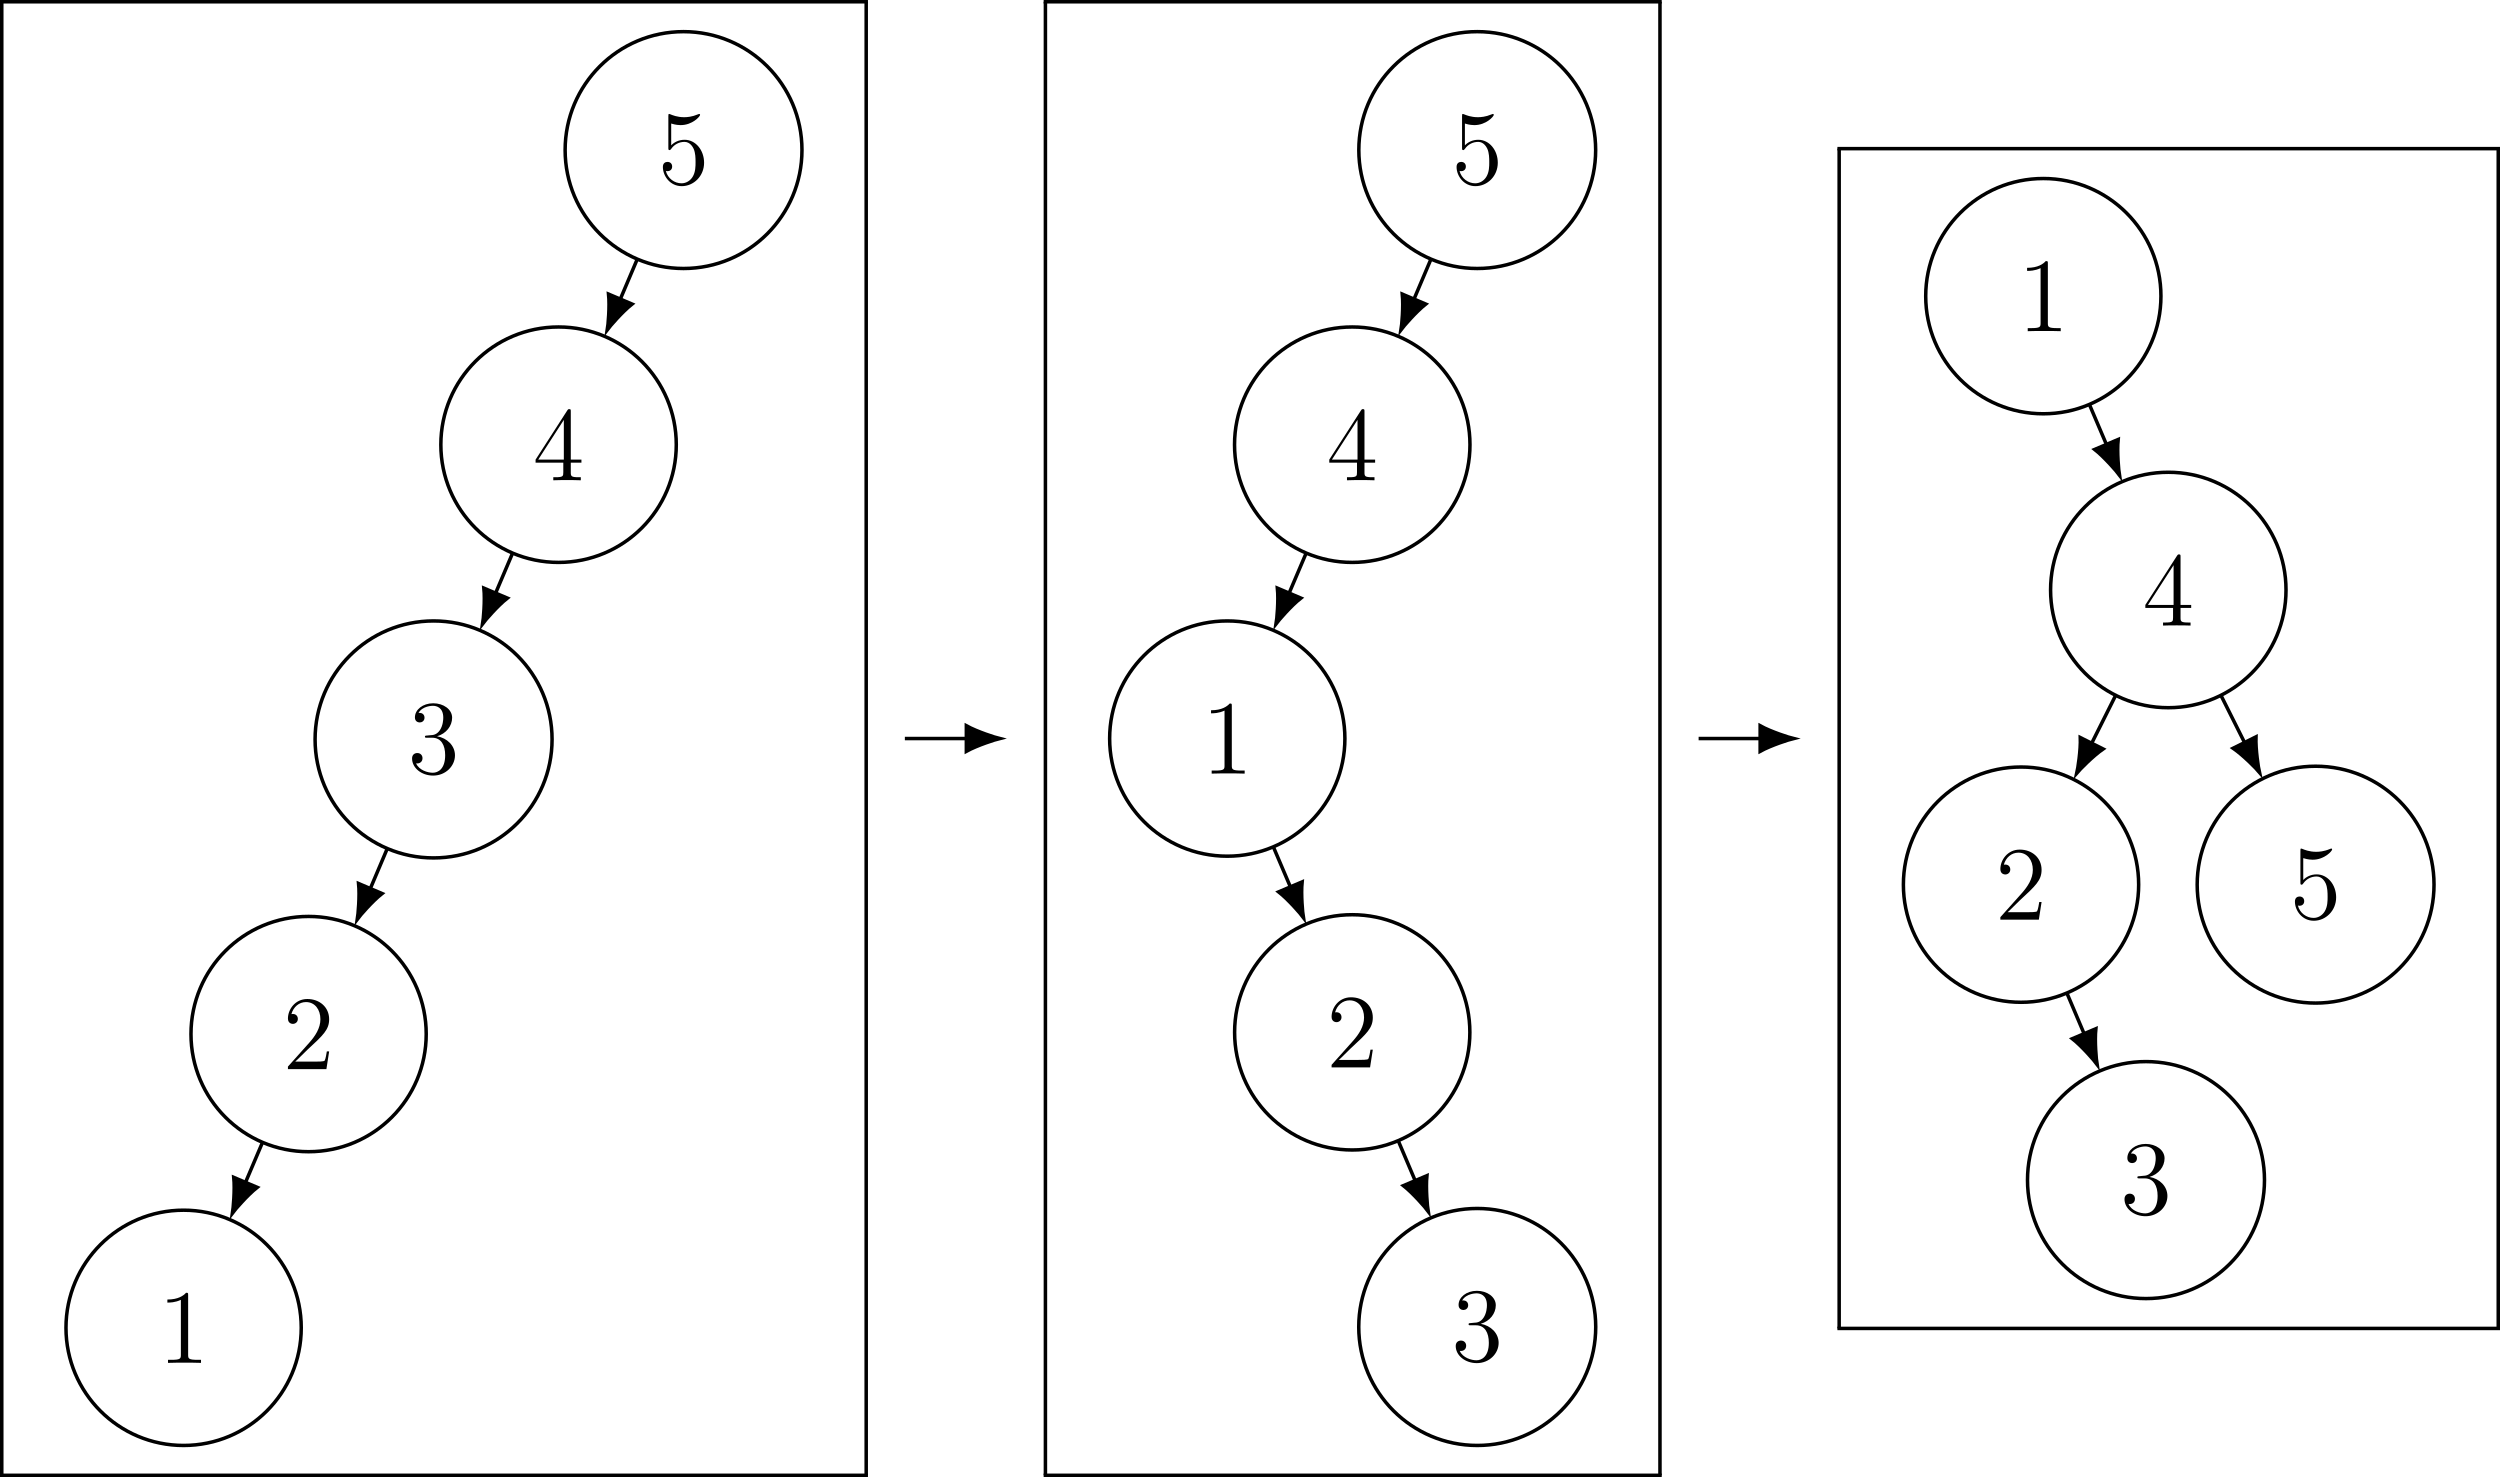 <?xml version='1.0' encoding='UTF-8'?>
<!-- This file was generated by dvisvgm 2.11.1 -->
<svg version='1.1' xmlns='http://www.w3.org/2000/svg' xmlns:xlink='http://www.w3.org/1999/xlink' width='283.511pt' height='167.506pt' viewBox='-64.033 -64.03 283.511 167.506'>
<defs>
<path id='g0-56' d='M5.26-2.403C5.26-3.826 4.304-5.009 3.049-5.009C2.367-5.009 1.841-4.71 1.53-4.376V-6.85C2.044-6.683 2.463-6.671 2.594-6.671C3.945-6.671 4.806-7.663 4.806-7.831C4.806-7.878 4.782-7.938 4.71-7.938C4.71-7.938 4.663-7.938 4.555-7.89C3.885-7.603 3.312-7.568 3.001-7.568C2.212-7.568 1.65-7.807 1.423-7.902C1.339-7.938 1.303-7.938 1.303-7.938C1.207-7.938 1.207-7.867 1.207-7.675V-4.125C1.207-3.909 1.207-3.838 1.351-3.838C1.411-3.838 1.423-3.85 1.542-3.993C1.877-4.483 2.439-4.77 3.037-4.77C3.67-4.77 3.981-4.184 4.077-3.981C4.28-3.515 4.292-2.929 4.292-2.475S4.292-1.339 3.957-.801C3.694-.371 3.228-.072 2.702-.072C1.913-.072 1.136-.61 .921-1.482C.98-1.459 1.052-1.447 1.112-1.447C1.315-1.447 1.638-1.566 1.638-1.973C1.638-2.307 1.411-2.499 1.112-2.499C.897-2.499 .586-2.391 .586-1.925C.586-.909 1.399 .251 2.726 .251C4.077 .251 5.26-.885 5.26-2.403Z'/>
<path id='g0-57' d='M5.523-1.997V-2.343H4.316V-7.783C4.316-8.01 4.316-8.07 4.148-8.07C4.053-8.07 4.017-8.07 3.921-7.926L.323-2.343V-1.997H3.467V-.909C3.467-.466 3.443-.347 2.57-.347H2.331V0C2.606-.024 3.551-.024 3.885-.024S5.177-.024 5.452 0V-.347H5.212C4.352-.347 4.316-.466 4.316-.909V-1.997H5.523ZM3.527-2.343H.622L3.527-6.85V-2.343Z'/>
<path id='g0-82' d='M4.902 0V-.347H4.531C3.479-.347 3.443-.49 3.443-.921V-7.663C3.443-7.938 3.443-7.95 3.204-7.95C2.917-7.627 2.319-7.185 1.088-7.185V-6.838C1.363-6.838 1.961-6.838 2.618-7.149V-.921C2.618-.49 2.582-.347 1.53-.347H1.16V0C1.482-.024 2.642-.024 3.037-.024S4.579-.024 4.902 0Z'/>
<path id='g0-106' d='M5.356-2.044C5.356-3.144 4.471-4.005 3.324-4.208C4.364-4.507 5.033-5.38 5.033-6.312C5.033-7.257 4.053-7.95 2.893-7.95C1.698-7.95 .813-7.221 .813-6.348C.813-5.87 1.184-5.774 1.363-5.774C1.614-5.774 1.901-5.954 1.901-6.312C1.901-6.695 1.614-6.862 1.351-6.862C1.279-6.862 1.255-6.862 1.219-6.85C1.674-7.663 2.798-7.663 2.857-7.663C3.252-7.663 4.029-7.484 4.029-6.312C4.029-6.085 3.993-5.416 3.646-4.902C3.288-4.376 2.881-4.34 2.558-4.328L2.2-4.292C1.997-4.28 1.949-4.268 1.949-4.16C1.949-4.041 2.008-4.041 2.224-4.041H2.774C3.79-4.041 4.244-3.204 4.244-2.056C4.244-.49 3.431-.072 2.845-.072C2.271-.072 1.291-.347 .944-1.136C1.327-1.076 1.674-1.291 1.674-1.722C1.674-2.068 1.423-2.307 1.088-2.307C.801-2.307 .49-2.14 .49-1.686C.49-.622 1.554 .251 2.881 .251C4.304 .251 5.356-.837 5.356-2.044Z'/>
<path id='g0-107' d='M5.26-2.008H4.997C4.961-1.805 4.866-1.148 4.746-.956C4.663-.849 3.981-.849 3.622-.849H1.411C1.733-1.124 2.463-1.889 2.774-2.176C4.591-3.85 5.26-4.471 5.26-5.655C5.26-7.03 4.172-7.95 2.786-7.95S.586-6.767 .586-5.738C.586-5.129 1.112-5.129 1.148-5.129C1.399-5.129 1.71-5.308 1.71-5.691C1.71-6.025 1.482-6.253 1.148-6.253C1.04-6.253 1.016-6.253 .98-6.241C1.207-7.054 1.853-7.603 2.63-7.603C3.646-7.603 4.268-6.755 4.268-5.655C4.268-4.639 3.682-3.754 3.001-2.989L.586-.287V0H4.949L5.26-2.008Z'/>
</defs>
<g id='page1'>
<path d='M8.238-34.648L6.313-30.109' stroke='#000' fill='none' stroke-width='.399' stroke-miterlimit='10'/>
<path d='M4.844-26.648C5.129-27.027 6.508-28.648 7.645-29.547L4.98-30.676C5.125-29.234 4.922-27.117 4.844-26.648Z'/>
<path d='M4.844-26.648C5.129-27.027 6.508-28.648 7.645-29.547L4.98-30.676C5.125-29.234 4.922-27.117 4.844-26.648Z' stroke='#000' fill='none' stroke-width='.398' stroke-miterlimit='10'/>
<path d='M-5.902-1.305L-7.828 3.23' stroke='#000' fill='none' stroke-width='.399' stroke-miterlimit='10'/>
<path d='M-9.297 6.695C-9.012 6.313-7.629 4.691-6.496 3.797L-9.16 2.668C-9.016 4.105-9.219 6.223-9.297 6.695Z'/>
<path d='M-9.297 6.695C-9.012 6.313-7.629 4.691-6.496 3.797L-9.16 2.668C-9.016 4.105-9.219 6.223-9.297 6.695Z' stroke='#000' fill='none' stroke-width='.398' stroke-miterlimit='10'/>
<path d='M-20.113 32.199L-22.035 36.734' stroke='#000' fill='none' stroke-width='.399' stroke-miterlimit='10'/>
<path d='M-23.504 40.195C-23.223 39.816-21.84 38.195-20.707 37.301L-23.367 36.168C-23.223 37.609-23.43 39.727-23.504 40.195Z'/>
<path d='M-23.504 40.195C-23.223 39.816-21.84 38.195-20.707 37.301L-23.367 36.168C-23.223 37.609-23.43 39.727-23.504 40.195Z' stroke='#000' fill='none' stroke-width='.398' stroke-miterlimit='10'/>
<path d='M-34.262 65.516L-36.191 70.055' stroke='#000' fill='none' stroke-width='.399' stroke-miterlimit='10'/>
<path d='M-37.664 73.52C-37.379 73.137-36 71.52-34.863 70.621L-37.523 69.492C-37.383 70.93-37.59 73.047-37.664 73.52Z'/>
<path d='M-37.664 73.52C-37.379 73.137-36 71.52-34.863 70.621L-37.523 69.492C-37.383 70.93-37.59 73.047-37.664 73.52Z' stroke='#000' fill='none' stroke-width='.398' stroke-miterlimit='10'/>
<path d='M26.914-47.012C26.914-54.43 20.898-60.441 13.484-60.441C6.066-60.441 .055-54.43 .055-47.012C.055-39.598 6.066-33.582 13.484-33.582C20.898-33.582 26.914-39.598 26.914-47.012Z' stroke='#000' fill='none' stroke-width='.399' stroke-miterlimit='10'/>
<g transform='matrix(1 0 0 1 -197.887 84.21)'>
<use x='208.441' y='-127.38' xlink:href='#g0-56'/>
</g>
<path d='M12.66-13.598C12.66-20.973 6.684-26.949-.691-26.949C-8.063-26.949-14.039-20.973-14.039-13.598C-14.039-6.227-8.063-.25-.691-.25C6.684-.25 12.66-6.227 12.66-13.598Z' stroke='#000' fill='none' stroke-width='.399' stroke-miterlimit='10'/>
<g transform='matrix(1 0 0 1 -212.06 117.817)'>
<use x='208.441' y='-127.38' xlink:href='#g0-57'/>
</g>
<path d='M-1.426 19.824C-1.426 12.402-7.441 6.387-14.863 6.387C-22.285 6.387-28.301 12.402-28.301 19.824C-28.301 27.246-22.285 33.262-14.863 33.262C-7.441 33.262-1.426 27.246-1.426 19.824Z' stroke='#000' fill='none' stroke-width='.399' stroke-miterlimit='10'/>
<g transform='matrix(1 0 0 1 -226.234 151.054)'>
<use x='208.441' y='-127.38' xlink:href='#g0-106'/>
</g>
<path d='M-15.699 53.238C-15.699 45.871-21.668 39.898-29.039 39.898C-36.406 39.898-42.375 45.871-42.375 53.238C-42.375 60.605-36.406 66.578-29.039 66.578C-21.668 66.578-15.699 60.605-15.699 53.238Z' stroke='#000' fill='none' stroke-width='.399' stroke-miterlimit='10'/>
<g transform='matrix(1 0 0 1 -240.407 184.592)'>
<use x='208.441' y='-127.38' xlink:href='#g0-107'/>
</g>
<path d='M-29.871 86.551C-29.871 79.184-35.844 73.211-43.211 73.211C-50.578 73.211-56.551 79.184-56.551 86.551C-56.551 93.918-50.578 99.891-43.211 99.891C-35.844 99.891-29.871 93.918-29.871 86.551Z' stroke='#000' fill='none' stroke-width='.399' stroke-miterlimit='10'/>
<g transform='matrix(1 0 0 1 -254.581 217.907)'>
<use x='208.441' y='-127.38' xlink:href='#g0-82'/>
</g>
<rect x='130.925' y='-144.396' height='.399' width='98.43' transform='matrix(1 0 0 1 -194.958 80.367)'/>
<rect x='130.925' y='-144.197' height='167.107' width='.399' transform='matrix(1 0 0 1 -194.958 80.367)'/>
<rect x='228.956' y='-144.197' height='167.107' width='.399' transform='matrix(1 0 0 1 -194.958 80.367)'/>
<rect x='130.925' y='22.711' height='.399' width='98.43' transform='matrix(1 0 0 1 -194.958 80.367)'/>
<path d='M98.246-34.648L96.321-30.109' stroke='#000' fill='none' stroke-width='.399' stroke-miterlimit='10'/>
<path d='M94.852-26.648C95.137-27.027 96.52-28.648 97.652-29.547L94.992-30.676C95.137-29.234 94.93-27.117 94.852-26.648Z'/>
<path d='M94.852-26.648C95.137-27.027 96.52-28.648 97.652-29.547L94.992-30.676C95.137-29.234 94.93-27.117 94.852-26.648Z' stroke='#000' fill='none' stroke-width='.398' stroke-miterlimit='10'/>
<path d='M84.094-1.309L82.161 3.23' stroke='#000' fill='none' stroke-width='.399' stroke-miterlimit='10'/>
<path d='M80.687 6.691C80.973 6.313 82.355 4.691 83.492 3.797L80.828 2.664C80.973 4.105 80.766 6.223 80.687 6.691Z'/>
<path d='M80.687 6.691C80.973 6.313 82.355 4.691 83.492 3.797L80.828 2.664C80.973 4.105 80.766 6.223 80.687 6.691Z' stroke='#000' fill='none' stroke-width='.398' stroke-miterlimit='10'/>
<path d='M94.528 65.325L96.454 69.864' stroke='#000' fill='none' stroke-width='.399' stroke-miterlimit='10'/>
<path d='M97.922 73.324C97.844 72.855 97.641 70.734 97.785 69.297L95.121 70.426C96.258 71.324 97.637 72.941 97.922 73.324Z'/>
<path d='M97.922 73.324C97.844 72.855 97.641 70.734 97.785 69.297L95.121 70.426C96.258 71.324 97.637 72.941 97.922 73.324Z' stroke='#000' fill='none' stroke-width='.398' stroke-miterlimit='10'/>
<path d='M80.368 32.004L82.301 36.547' stroke='#000' fill='none' stroke-width='.399' stroke-miterlimit='10'/>
<path d='M83.773 40.008C83.695 39.539 83.488 37.418 83.633 35.98L80.969 37.113C82.105 38.008 83.488 39.625 83.773 40.008Z'/>
<path d='M83.773 40.008C83.695 39.539 83.488 37.418 83.633 35.98L80.969 37.113C82.105 38.008 83.488 39.625 83.773 40.008Z' stroke='#000' fill='none' stroke-width='.398' stroke-miterlimit='10'/>
<path d='M116.922-47.012C116.922-54.43 110.911-60.441 103.493-60.441C96.075-60.441 90.063-54.43 90.063-47.012C90.063-39.598 96.075-33.582 103.493-33.582C110.911-33.582 116.922-39.598 116.922-47.012Z' stroke='#000' fill='none' stroke-width='.399' stroke-miterlimit='10'/>
<g transform='matrix(1 0 0 1 -183.717 84.21)'>
<use x='284.28' y='-127.38' xlink:href='#g0-56'/>
</g>
<path d='M102.668-13.598C102.668-20.973 96.691-26.949 89.316-26.949C81.945-26.949 75.969-20.973 75.969-13.598C75.969-6.227 81.945-.25 89.316-.25C96.691-.25 102.668-6.227 102.668-13.598Z' stroke='#000' fill='none' stroke-width='.399' stroke-miterlimit='10'/>
<g transform='matrix(1 0 0 1 -197.891 117.817)'>
<use x='284.28' y='-127.38' xlink:href='#g0-57'/>
</g>
<path d='M88.484 19.727C88.484 12.359 82.512 6.387 75.145 6.387C67.777 6.387 61.805 12.359 61.805 19.727C61.805 27.094 67.777 33.066 75.145 33.066C82.512 33.066 88.484 27.094 88.484 19.727Z' stroke='#000' fill='none' stroke-width='.399' stroke-miterlimit='10'/>
<g transform='matrix(1 0 0 1 -212.064 151.082)'>
<use x='284.28' y='-127.38' xlink:href='#g0-82'/>
</g>
<path d='M102.656 53.043C102.656 45.676 96.687 39.703 89.316 39.703C81.949 39.703 75.977 45.676 75.977 53.043C75.977 60.41 81.949 66.383 89.316 66.383C96.687 66.383 102.656 60.41 102.656 53.043Z' stroke='#000' fill='none' stroke-width='.399' stroke-miterlimit='10'/>
<g transform='matrix(1 0 0 1 -197.891 184.397)'>
<use x='284.28' y='-127.38' xlink:href='#g0-107'/>
</g>
<path d='M116.93 86.453C116.93 79.031 110.914 73.016 103.493 73.016C96.071 73.016 90.055 79.031 90.055 86.453C90.055 93.875 96.071 99.891 103.493 99.891C110.914 99.891 116.93 93.875 116.93 86.453Z' stroke='#000' fill='none' stroke-width='.399' stroke-miterlimit='10'/>
<g transform='matrix(1 0 0 1 -183.717 217.684)'>
<use x='284.28' y='-127.38' xlink:href='#g0-106'/>
</g>
<rect x='235.11' y='-144.396' height='.399' width='70.091' transform='matrix(1 0 0 1 -180.788 80.367)'/>
<rect x='235.11' y='-144.197' height='167.107' width='.399' transform='matrix(1 0 0 1 -180.788 80.367)'/>
<rect x='304.803' y='-144.197' height='167.107' width='.399' transform='matrix(1 0 0 1 -180.788 80.367)'/>
<rect x='235.11' y='22.711' height='.399' width='70.091' transform='matrix(1 0 0 1 -180.788 80.367)'/>
<path d='M170.359 48.582L172.312 53.195' stroke='#000' fill='none' stroke-width='.399' stroke-miterlimit='10'/>
<path d='M173.777 56.66C173.699 56.191 173.496 54.074 173.644 52.633L170.98 53.762C172.113 54.656 173.492 56.277 173.777 56.66Z'/>
<path d='M173.777 56.66C173.699 56.191 173.496 54.074 173.644 52.633L170.98 53.762C172.113 54.656 173.492 56.277 173.777 56.66Z' stroke='#000' fill='none' stroke-width='.398' stroke-miterlimit='10'/>
<path d='M175.894 14.824L173.175 20.258' stroke='#000' fill='none' stroke-width='.399' stroke-miterlimit='10'/>
<path d='M171.492 23.625C171.801 23.262 173.281 21.73 174.469 20.906L171.883 19.613C171.938 21.059 171.598 23.16 171.492 23.625Z'/>
<path d='M171.492 23.625C171.801 23.262 173.281 21.73 174.469 20.906L171.883 19.613C171.938 21.059 171.598 23.16 171.492 23.625Z' stroke='#000' fill='none' stroke-width='.398' stroke-miterlimit='10'/>
<path d='M187.832 14.824L190.511 20.18' stroke='#000' fill='none' stroke-width='.399' stroke-miterlimit='10'/>
<path d='M192.191 23.543C192.085 23.078 191.75 20.977 191.804 19.531L189.214 20.824C190.406 21.648 191.886 23.18 192.191 23.543Z'/>
<path d='M192.191 23.543C192.085 23.078 191.75 20.977 191.804 19.531L189.214 20.824C190.406 21.648 191.886 23.18 192.191 23.543Z' stroke='#000' fill='none' stroke-width='.398' stroke-miterlimit='10'/>
<path d='M172.91-18.168L174.843-13.629' stroke='#000' fill='none' stroke-width='.399' stroke-miterlimit='10'/>
<path d='M176.316-10.164C176.238-10.637 176.031-12.754 176.176-14.191L173.512-13.062C174.648-12.164 176.031-10.547 176.316-10.164Z'/>
<path d='M176.316-10.164C176.238-10.637 176.031-12.754 176.176-14.191L173.512-13.062C174.648-12.164 176.031-10.547 176.316-10.164Z' stroke='#000' fill='none' stroke-width='.398' stroke-miterlimit='10'/>
<path d='M181.027-30.445C181.027-37.813 175.058-43.785 167.691-43.785C160.32-43.785 154.351-37.813 154.351-30.445C154.351-23.078 160.32-17.105 167.691-17.105C175.058-17.105 181.027-23.078 181.027-30.445Z' stroke='#000' fill='none' stroke-width='.399' stroke-miterlimit='10'/>
<g transform='matrix(1 0 0 1 -186.243 67.684)'>
<use x='351.003' y='-94.156' xlink:href='#g0-82'/>
</g>
<path d='M195.211 2.879C195.211-4.496 189.235-10.473 181.863-10.473C174.488-10.473 168.512-4.496 168.512 2.879C168.512 10.25 174.488 16.227 181.863 16.227C189.235 16.227 195.211 10.25 195.211 2.879Z' stroke='#000' fill='none' stroke-width='.399' stroke-miterlimit='10'/>
<g transform='matrix(1 0 0 1 -172.069 101.069)'>
<use x='351.003' y='-94.156' xlink:href='#g0-57'/>
</g>
<path d='M178.5 36.293C178.5 28.926 172.527 22.953 165.16 22.953C157.792 22.953 151.82 28.926 151.82 36.293C151.82 43.66 157.792 49.633 165.16 49.633C172.527 49.633 178.5 43.66 178.5 36.293Z' stroke='#000' fill='none' stroke-width='.399' stroke-miterlimit='10'/>
<g transform='matrix(1 0 0 1 -188.772 134.424)'>
<use x='351.003' y='-94.156' xlink:href='#g0-107'/>
</g>
<path d='M192.77 69.797C192.77 62.375 186.754 56.359 179.332 56.359C171.914 56.359 165.895 62.375 165.895 69.797C165.895 77.219 171.914 83.234 179.332 83.234C186.754 83.234 192.77 77.219 192.77 69.797Z' stroke='#000' fill='none' stroke-width='.399' stroke-miterlimit='10'/>
<g transform='matrix(1 0 0 1 -174.598 167.801)'>
<use x='351.003' y='-94.156' xlink:href='#g0-106'/>
</g>
<path d='M211.996 36.293C211.996 28.875 205.98 22.863 198.566 22.863C191.148 22.863 185.137 28.875 185.137 36.293C185.137 43.711 191.148 49.723 198.566 49.723C205.98 49.723 211.996 43.711 211.996 36.293Z' stroke='#000' fill='none' stroke-width='.399' stroke-miterlimit='10'/>
<g transform='matrix(1 0 0 1 -155.367 134.293)'>
<use x='351.003' y='-94.156' xlink:href='#g0-56'/>
</g>
<rect x='327.651' y='-111.082' height='.399' width='75.141' transform='matrix(1 0 0 1 -183.314 63.709)'/>
<rect x='327.651' y='-110.883' height='133.793' width='.399' transform='matrix(1 0 0 1 -183.314 63.709)'/>
<rect x='402.394' y='-110.883' height='133.793' width='.399' transform='matrix(1 0 0 1 -183.314 63.709)'/>
<rect x='327.651' y='22.711' height='.399' width='75.141' transform='matrix(1 0 0 1 -183.314 63.709)'/>
<path d='M38.582 19.723H45.555' stroke='#000' fill='none' stroke-width='.399' stroke-miterlimit='10'/>
<path d='M49.316 19.723C48.855 19.609 46.824 18.973 45.555 18.277V21.168C46.824 20.473 48.855 19.836 49.316 19.723Z'/>
<path d='M49.316 19.723C48.855 19.609 46.824 18.973 45.555 18.277V21.168C46.824 20.473 48.855 19.836 49.316 19.723Z' stroke='#000' fill='none' stroke-width='.399' stroke-miterlimit='10'/>
<path d='M128.598 19.723H135.574' stroke='#000' fill='none' stroke-width='.399' stroke-miterlimit='10'/>
<path d='M139.336 19.723C138.872 19.609 136.844 18.973 135.575 18.277V21.168C136.844 20.473 138.872 19.836 139.336 19.723Z'/>
<path d='M139.336 19.723C138.872 19.609 136.844 18.973 135.575 18.277V21.168C136.844 20.473 138.872 19.836 139.336 19.723Z' stroke='#000' fill='none' stroke-width='.399' stroke-miterlimit='10'/>
</g>
</svg>